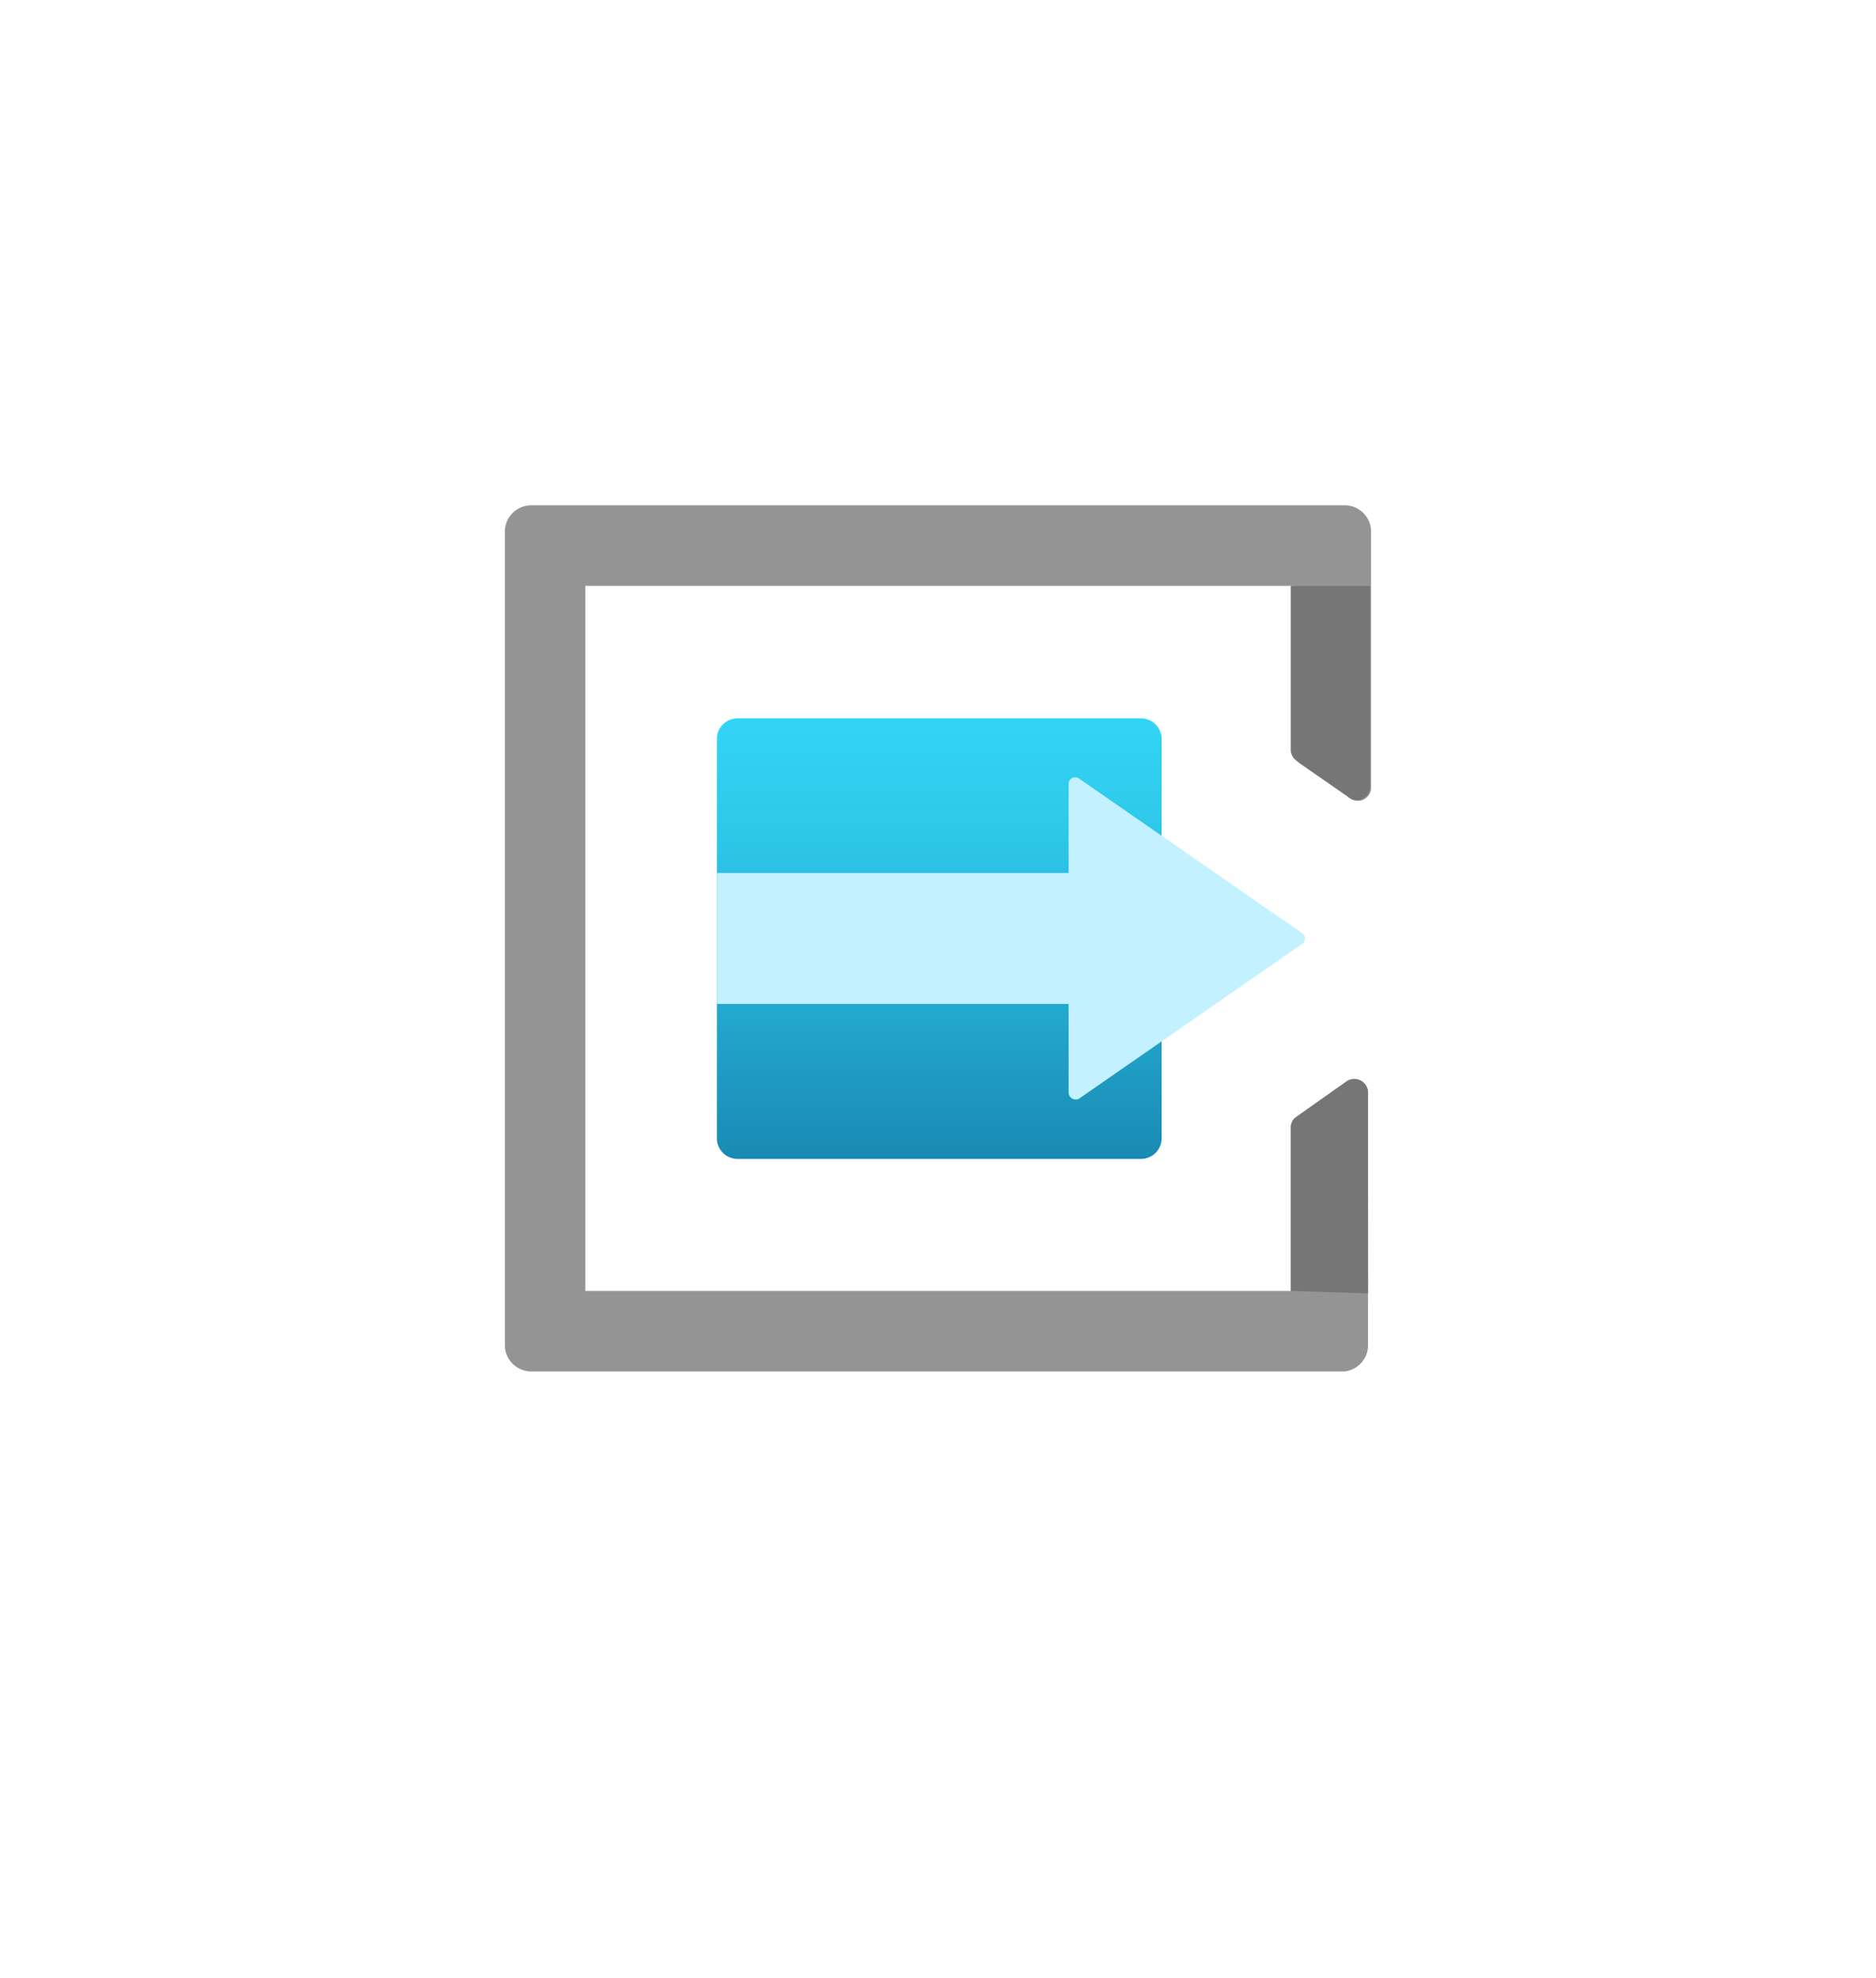 <?xml version="1.0" encoding="UTF-8" standalone="no"?>
<!DOCTYPE svg PUBLIC "-//W3C//DTD SVG 1.1//EN" "http://www.w3.org/Graphics/SVG/1.1/DTD/svg11.dtd">
<!-- Generated by Microsoft Visio, SVG Export Time Series Insights Event Source.svg Page-1 -->
<svg xmlns="http://www.w3.org/2000/svg" xmlns:xlink="http://www.w3.org/1999/xlink" xmlns:ev="http://www.w3.org/2001/xml-events"
		width="1.705in" height="1.798in" viewBox="0 0 122.785 129.424" xml:space="preserve" color-interpolation-filters="sRGB"
		class="st5">
	<style type="text/css">
	<![CDATA[
		.st1 {fill:url(#grad0-5);stroke:none;stroke-linecap:butt;stroke-width:33.046}
		.st2 {fill:#c3f1ff;stroke:none;stroke-linecap:butt;stroke-width:33.046}
		.st3 {fill:#949494;stroke:none;stroke-linecap:butt;stroke-width:33.046}
		.st4 {fill:#767676;stroke:none;stroke-linecap:butt;stroke-width:33.046}
		.st5 {fill:none;fill-rule:evenodd;font-size:12px;overflow:visible;stroke-linecap:square;stroke-miterlimit:3}
	]]>
	</style>

	<defs id="Patterns_And_Gradients">
		<linearGradient id="grad0-5" x1="0" y1="0" x2="1" y2="0" gradientTransform="rotate(-90 0.5 0.5)">
			<stop offset="0" stop-color="#198ab3" stop-opacity="1"/>
			<stop offset="0.4" stop-color="#25aed3" stop-opacity="1"/>
			<stop offset="0.78" stop-color="#2fcaec" stop-opacity="1"/>
			<stop offset="1" stop-color="#32d4f5" stop-opacity="1"/>
		</linearGradient>
	</defs>
	<g>
		<title>Page-1</title>
		<g id="group413-1" transform="translate(33.046,-39.685)">
			<title>Time Series Insights Event Source</title>
			<g id="shape414-2" transform="translate(13.874,-13.909)">
				<title>rect15</title>
				<path d="M0 128.07 A1.364 1.351 -180 0 0 1.36 129.42 L27.75 129.42 A1.364 1.351 -180 0 0 29.11 128.07 L29.11
							 101.93 A1.364 1.351 -180 0 0 27.75 100.58 L1.36 100.58 A1.364 1.351 -180 0 0 -0 101.93 L0 128.07
							 Z" class="st1"/>
			</g>
			<g id="shape415-6" transform="translate(22.724,-16.711)">
				<title>path17</title>
			</g>
			<g id="shape416-7" transform="translate(13.874,-17.855)">
				<title>path19</title>
				<path d="M23.72 129.41 L38.29 119.3 a0.433 0.428 -180 0 0 9.23706E-14 -0.725 L23.72 108.48 a0.433 0.428
							 -180 0 0 -0.699 0.363 L23.02 114.65 L0 114.65 L0 123.22 L23.02 123.22 L23.02 129.05 a0.466 0.461
							 -180 0 0 0.699 0.363 Z" class="st2"/>
			</g>
			<g id="shape417-9">
				<title>path21</title>
				<path d="M54.96 129.42 L1.73 129.42 A1.73 1.714 0 0 1 0 127.71 L0 74.45 A1.73 1.714 0 0 1 1.73 72.73 L54.96
							 72.73 A1.73 1.714 0 0 1 56.69 74.45 L56.69 91.19 a0.865 0.857 0 0 1 -1.364 0.725 L52
							 89.61 a0.898 0.89 0 0 1 -0.366 -0.725 L51.64 78 L5.26 78 L5.26 124.15 L51.44 124.15 L51.44
							 113.6 a0.865 0.857 0 0 1 0.366 -0.692 L55.13 110.5 a0.865 0.857 0 0 1 1.364 0.725
							 L56.49 127.71 A1.73 1.714 0 0 1 54.96 129.42 Z" class="st3"/>
			</g>
			<g id="shape418-11" transform="translate(51.436,-37.457)">
				<title>path23</title>
				<path d="M0 115.46 L0 126.17 a0.898 0.89 -180 0 0 0.366 0.725 L3.69 129.21 a0.865 0.857 -180 0
							 0 1.497 -0.56 L5.19 115.46 L0 115.46 Z" class="st4"/>
			</g>
			<g id="shape419-13" transform="translate(51.436,-5.109)">
				<title>path25</title>
				<path d="M0 129.26 L0 118.55 a0.832 0.824 0 0 1 0.366 -0.692 L3.69 115.51 a0.898 0.89 0 0 1 1.364
							 0.725 L5.06 129.42 L0 129.26 Z" class="st4"/>
			</g>
		</g>
	</g>
</svg>
